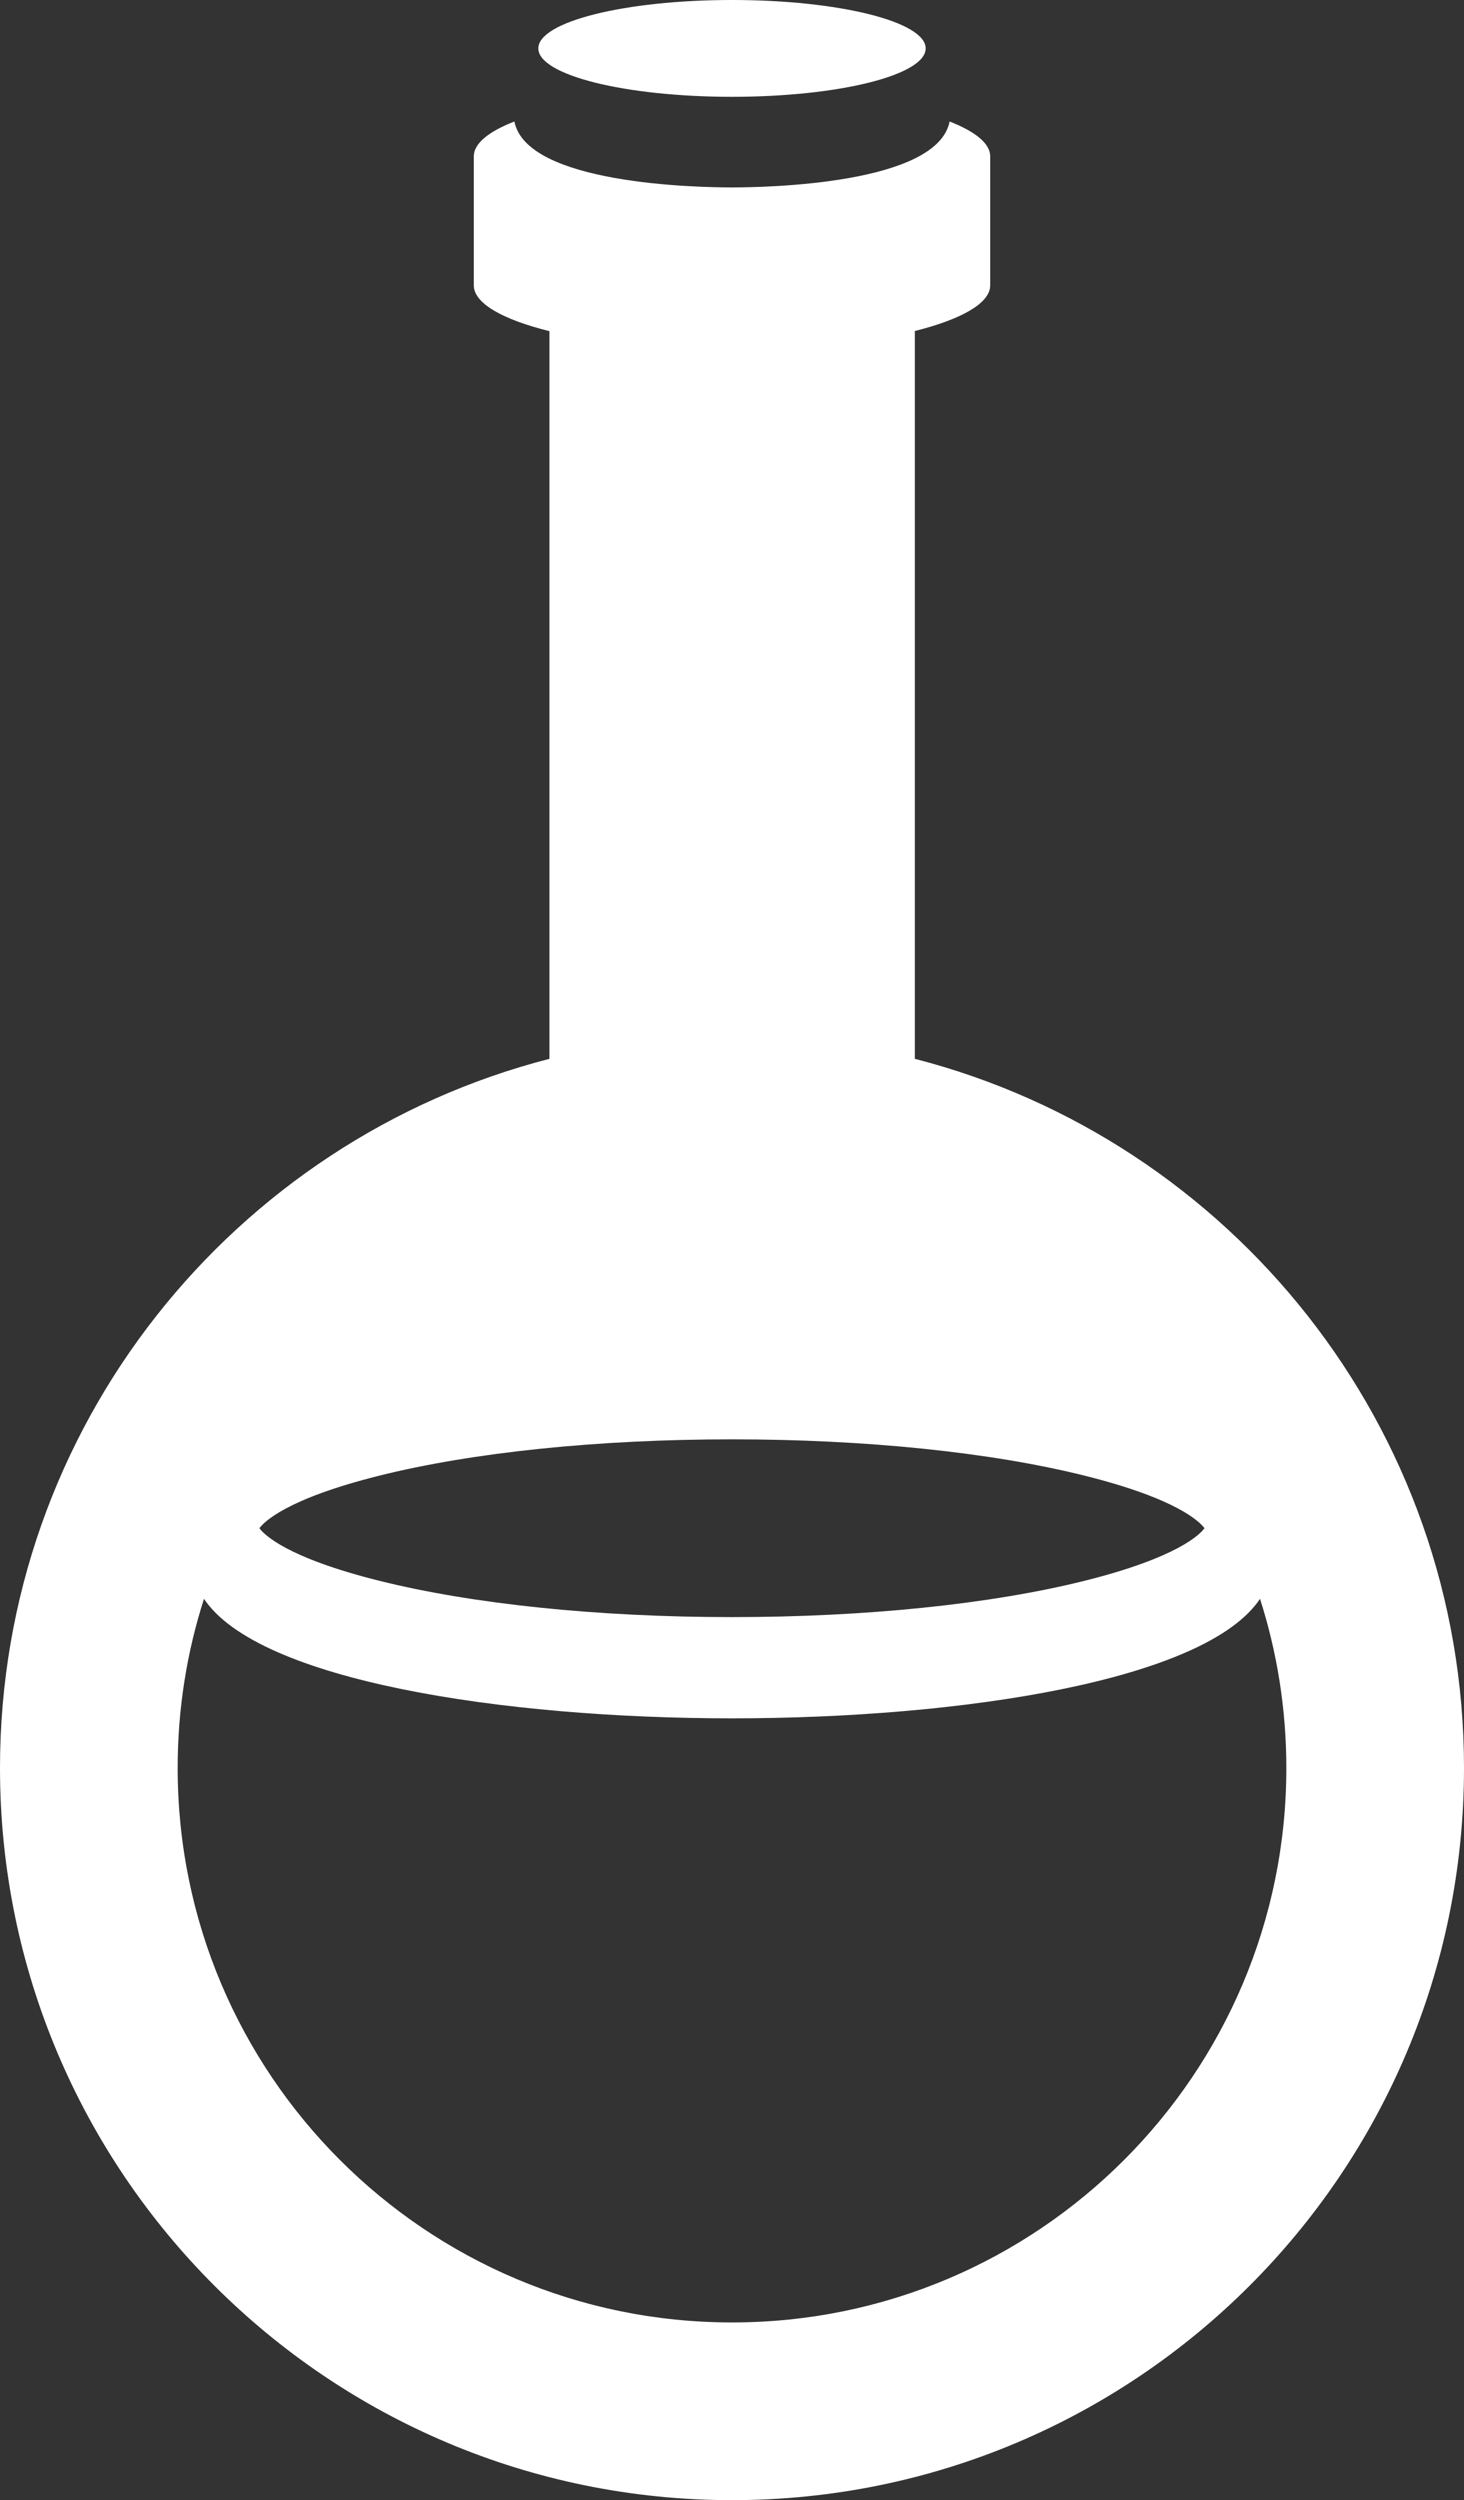 <?xml version="1.0" encoding="UTF-8" standalone="no"?>
<svg
   xmlns:dc="http://purl.org/dc/elements/1.1/"
   xmlns:cc="http://creativecommons.org/ns#"
   xmlns:rdf="http://www.w3.org/1999/02/22-rdf-syntax-ns#"
   xmlns:svg="http://www.w3.org/2000/svg"
   xmlns="http://www.w3.org/2000/svg"
   xmlns:sodipodi="http://sodipodi.sourceforge.net/DTD/sodipodi-0.dtd"
   xmlns:inkscape="http://www.inkscape.org/namespaces/inkscape"
   id="Ebene_2"
   viewBox="0 0 251.42 429.25"
   version="1.1"
   sodipodi:docname="consumable.svg"
   inkscape:version="1.0.2 (e86c870879, 2021-01-15, custom)">
  <rect x="0" y="0" width="251.42" height="429.25" fill="#333333" stroke="none"/>
  <sodipodi:namedview
     pagecolor="#ffffff"
     bordercolor="#666666"
     borderopacity="1"
     objecttolerance="10"
     gridtolerance="10"
     guidetolerance="10"
     inkscape:pageopacity="0"
     inkscape:pageshadow="2"
     inkscape:window-width="820"
     inkscape:window-height="480"
     id="namedview14"
     showgrid="false"
     inkscape:zoom="2.3482819"
     inkscape:cx="125.71"
     inkscape:cy="214.625"
     inkscape:window-x="0"
     inkscape:window-y="0"
     inkscape:window-maximized="0"
     inkscape:current-layer="Ebene_2" />
  <defs
     id="defs4">
    <style
       id="style2">.cls-1{fill:#1d1d1b;}</style>
  </defs>
  <g
     id="Ebene_2-2"
     style="fill:#ffffff">
    <g
       id="g10"
       style="fill:#ffffff">
      <ellipse
         class="cls-1"
         cx="125.71"
         cy="8.31"
         rx="33.26"
         ry="8.31"
         id="ellipse6"
         style="fill:#ffffff" />
      <path
         class="cls-1"
         d="M157.11,181.79V56.83c8.01-2.01,12.94-4.77,12.94-7.83V26.83c0-2.2-2.56-4.24-6.97-5.97-2.09,10.75-31.33,11.32-37.37,11.32s-35.28-.57-37.37-11.32c-4.41,1.72-6.97,3.77-6.97,5.97v22.17c0,3.07,4.92,5.85,12.99,7.86v124.93C40.14,195.74,0,244.96,0,303.54c0,69.43,56.28,125.71,125.71,125.71s125.71-56.28,125.71-125.71c0-58.58-40.09-107.79-94.31-121.75Zm-92.03,71.58c16.11-4.03,37.64-6.25,60.62-6.25s44.51,2.22,60.62,6.25c15.9,3.97,19.75,7.94,20.53,9.01-.78,1.07-4.63,5.03-20.53,9.01-16.11,4.03-37.64,6.25-60.62,6.25s-44.51-2.22-60.62-6.25c-15.9-3.97-19.75-7.94-20.53-9.01,.78-1.07,4.63-5.03,20.53-9.01Zm60.62,145.37c-52.57,0-95.19-42.62-95.19-95.19,0-10.13,1.58-19.89,4.52-29.05,9.36,14.05,51.34,20.52,90.68,20.52s81.31-6.47,90.68-20.52c2.93,9.16,4.52,18.92,4.52,29.05,0,52.57-42.62,95.19-95.19,95.19Z"
         id="path8"
         style="fill:#ffffff" />
    </g>
  </g>
</svg>
